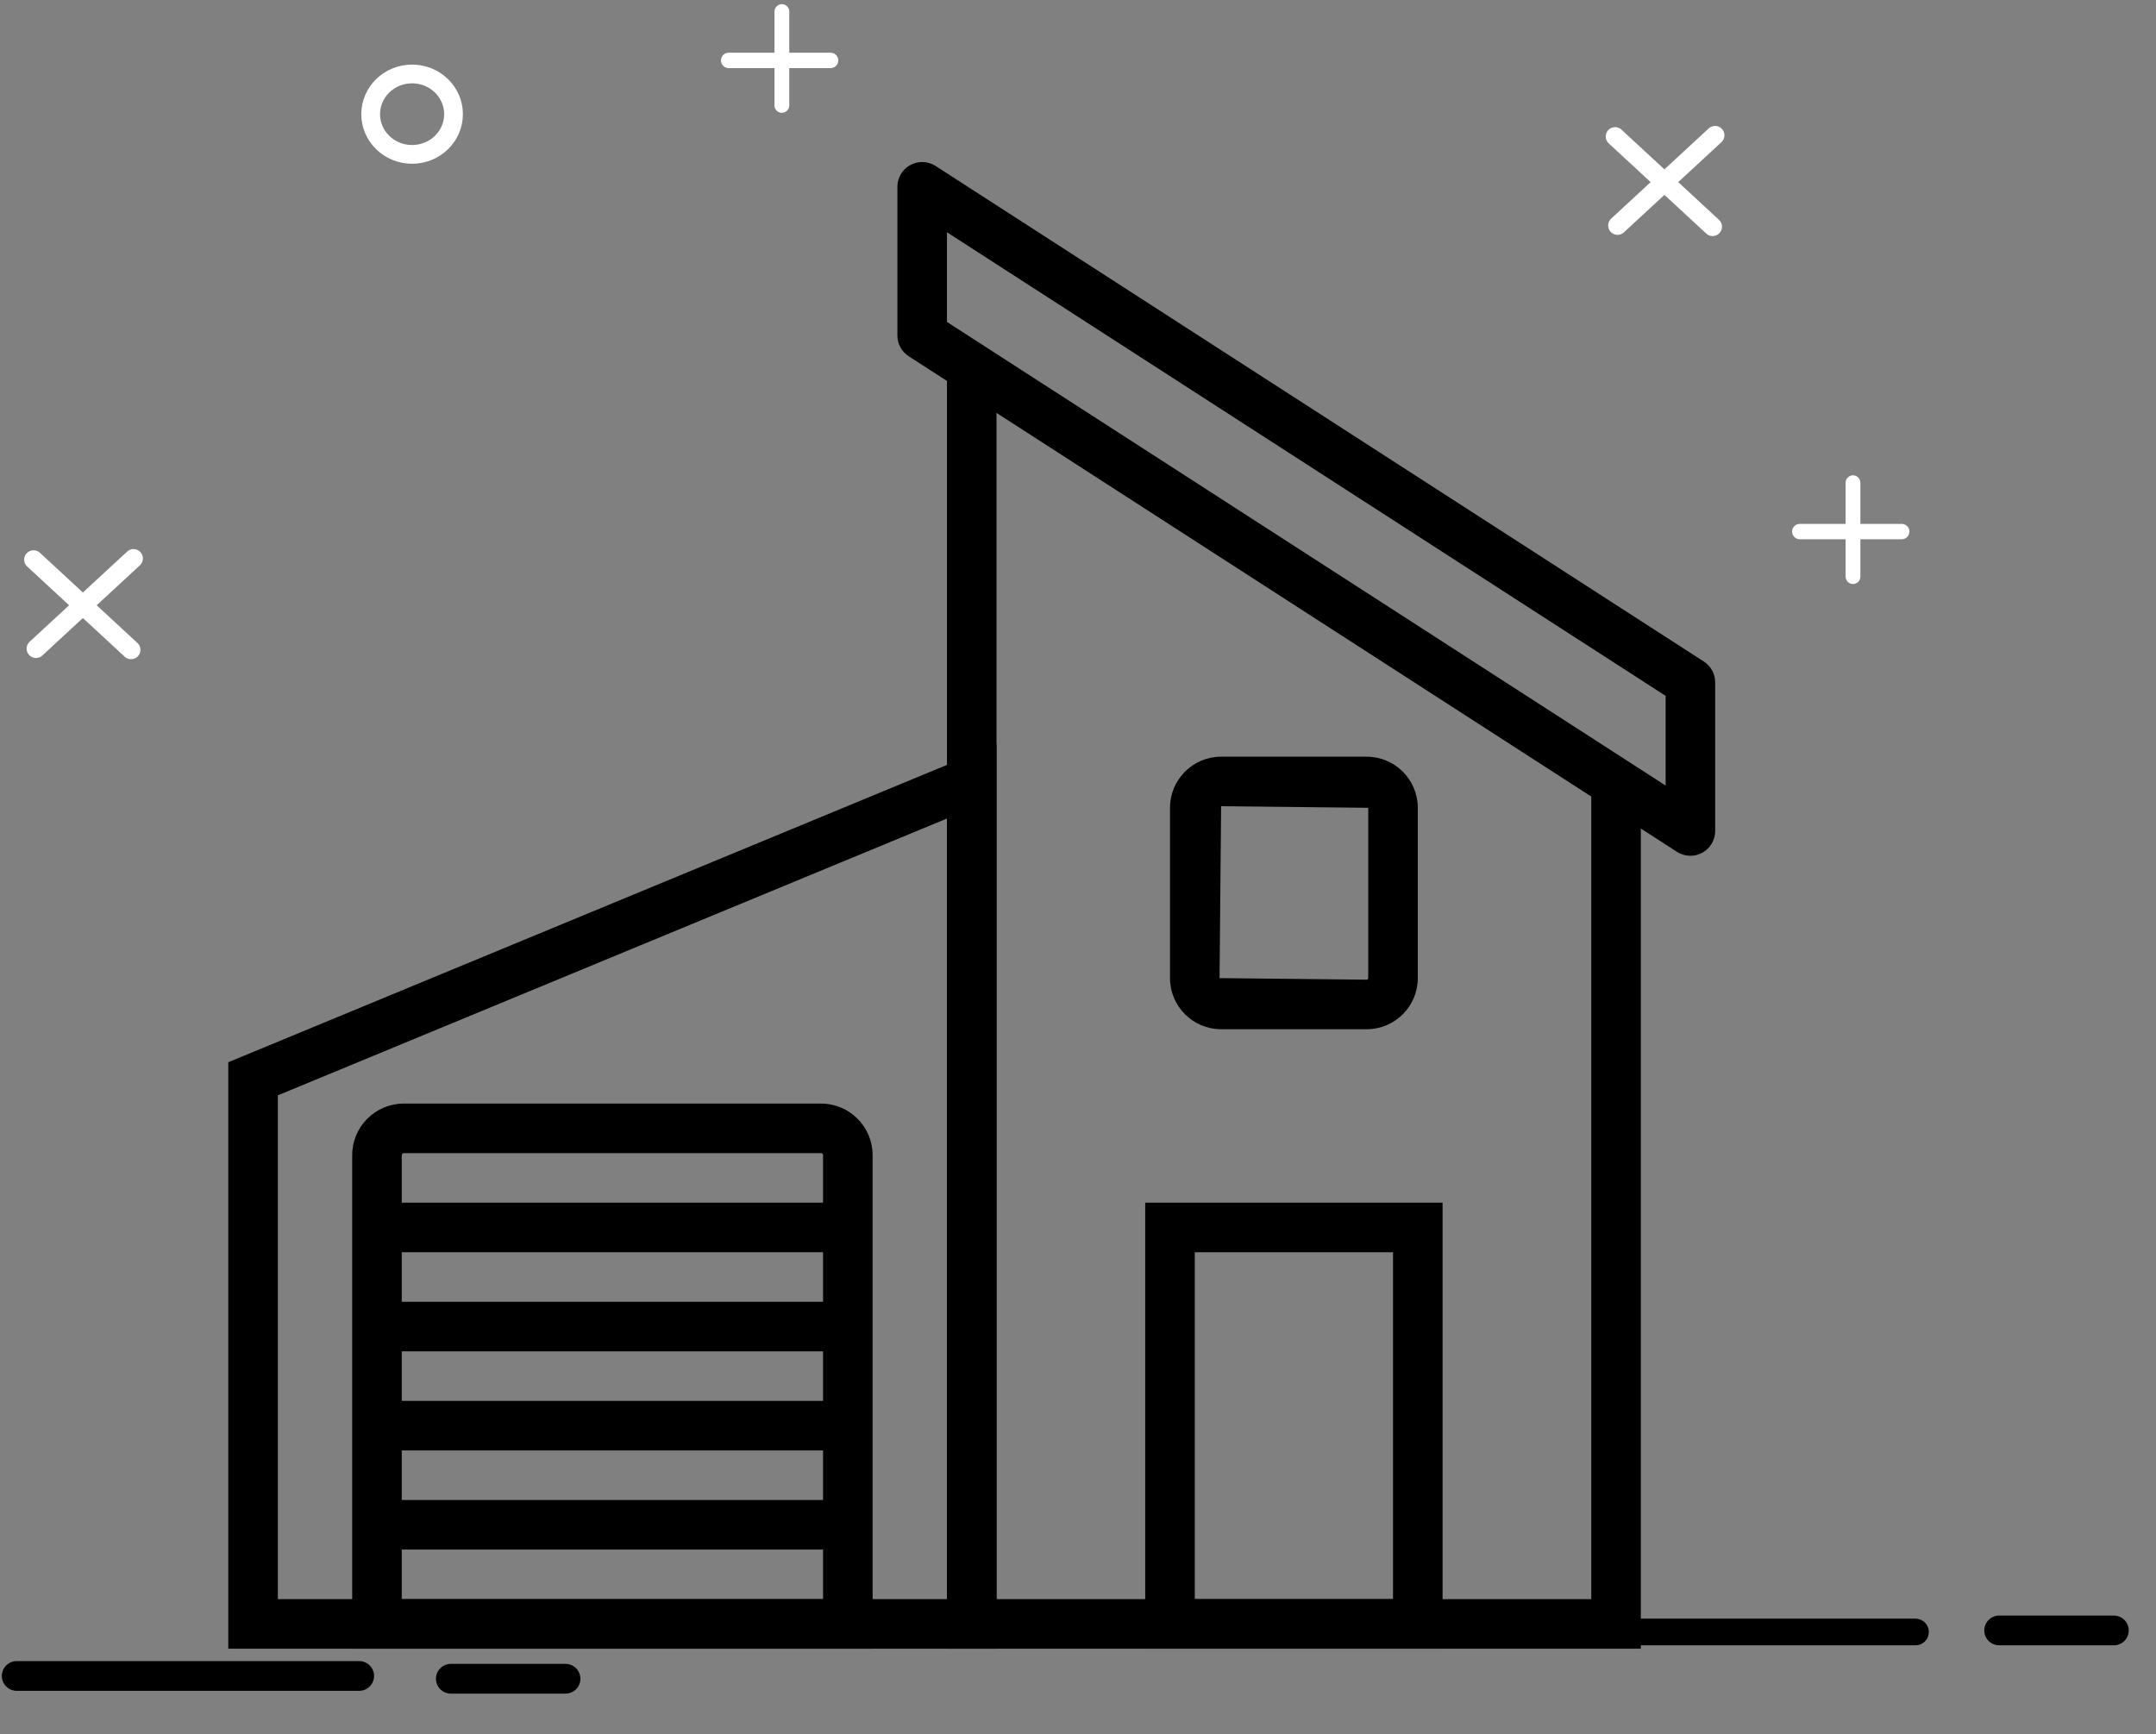 <?xml version="1.0" encoding="UTF-8" standalone="no"?>
<svg
   xmlns:sketch="http://www.bohemiancoding.com/sketch/ns"
   xmlns:dc="http://purl.org/dc/elements/1.1/"
   xmlns:cc="http://creativecommons.org/ns#"
   xmlns:rdf="http://www.w3.org/1999/02/22-rdf-syntax-ns#"
   xmlns:svg="http://www.w3.org/2000/svg"
   xmlns="http://www.w3.org/2000/svg"
   xmlns:sodipodi="http://sodipodi.sourceforge.net/DTD/sodipodi-0.dtd"
   xmlns:inkscape="http://www.inkscape.org/namespaces/inkscape"
   viewBox="0 0 87 70"
   version="1.1"
   x="0px"
   y="0px"
   id="svg6602"
   sodipodi:docname="house_cc.svg"
   width="87"
   height="70"
   inkscape:version="0.92.1 r15371">
  <rect x="0" y="0" width="87" height="70" fill="#808080" stroke="none"/>
  <defs
     id="defs6606" />
  <sodipodi:namedview
     pagecolor="#ffffff"
     bordercolor="#666666"
     borderopacity="1"
     objecttolerance="10"
     gridtolerance="10"
     guidetolerance="10"
     inkscape:pageopacity="0"
     inkscape:pageshadow="2"
     inkscape:window-width="1278"
     inkscape:window-height="1368"
     id="namedview6604"
     showgrid="false"
     inkscape:zoom="6.2933333"
     inkscape:cx="61.255135"
     inkscape:cy="34.150255"
     inkscape:window-x="1359"
     inkscape:window-y="0"
     inkscape:window-maximized="0"
     inkscape:current-layer="svg6602" />
  <title
     id="title6574">buildings-72</title>
  <desc
     id="desc6576">Created with Sketch.</desc>
  <g
     sketch:type="MSPage"
     id="g6600"
     style="fill:none;fill-rule:evenodd;stroke:none;stroke-width:1"
     transform="translate(9.212,6.539)">
    <g
       sketch:type="MSLayerGroup"
       id="g6598"
       style="fill:#000000">
      <path
         d="M 31,60 H 0 V 36.332 L 31,23.504 Z M 2,58 H 29 V 26.496 L 2,37.668 Z"
         sketch:type="MSShapeGroup"
         id="path6578"
         inkscape:connector-curvature="0" />
      <path
         d="m 59,28 c -0.189,0 -0.377,-0.053 -0.542,-0.16 l -31,-20 C 27.172,7.656 27,7.34 27,7 V 1 c 0,-0.366 0.2,-0.703 0.521,-0.878 0.322,-0.175 0.714,-0.161 1.021,0.038 l 31,20 C 59.828,20.344 60,20.66 60,21 v 6 c 0,0.366 -0.2,0.703 -0.522,0.878 C 59.329,27.96 59.165,28 59,28 Z M 29,6.455 58,25.165 v -3.62 L 29,2.835 Z"
         sketch:type="MSShapeGroup"
         id="path6580"
         inkscape:connector-curvature="0" />
      <path
         d="M 37,42 H 49 V 60 H 37 Z m 2,16 h 8 V 44 h -8 z"
         sketch:type="MSShapeGroup"
         id="path6582"
         inkscape:connector-curvature="0" />
      <path
         d="M 45.937,35 H 40.063 C 38.925,35 38,34.074 38,32.937 V 26.063 C 38,24.926 38.925,24 40.063,24 h 5.874 C 47.075,24 48,24.926 48,26.063 v 6.874 C 48,34.074 47.075,35 45.937,35 Z M 40.063,26 40,32.937 45.937,33 C 45.972,33 46,32.972 46,32.937 v -6.874 z"
         sketch:type="MSShapeGroup"
         id="path6584"
         inkscape:connector-curvature="0" />
      <path
         d="M 26,60 H 5 V 40.081 C 5,38.934 5.934,38 7.081,38 H 23.919 C 25.066,38 26,38.934 26,40.081 Z M 7,58 H 24 V 40.081 C 24,40.036 23.964,40 23.919,40 H 7.081 C 7.036,40 7,40.036 7,40.081 Z"
         sketch:type="MSShapeGroup"
         id="path6586"
         inkscape:connector-curvature="0" />
      <path
         d="m 6,42 h 19 v 2 H 6 Z"
         sketch:type="MSShapeGroup"
         id="path6588"
         inkscape:connector-curvature="0" />
      <path
         d="m 6,46 h 19 v 2 H 6 Z"
         sketch:type="MSShapeGroup"
         id="path6590"
         inkscape:connector-curvature="0" />
      <path
         d="m 6,50 h 19 v 2 H 6 Z"
         sketch:type="MSShapeGroup"
         id="path6592"
         inkscape:connector-curvature="0" />
      <path
         d="m 6,54 h 19 v 2 H 6 Z"
         sketch:type="MSShapeGroup"
         id="path6594"
         inkscape:connector-curvature="0" />
      <path
         d="M 57,60 H 29 V 8 h 2 V 58 H 55 V 25 h 2 v 35"
         sketch:type="MSShapeGroup"
         id="path6596"
         inkscape:connector-curvature="0" />
    </g>
  </g>
  <ellipse
     style="opacity:1;fill:none;fill-opacity:1;stroke:#ffffff;stroke-width:0.756;stroke-linecap:round;stroke-miterlimit:4;stroke-dasharray:none;stroke-opacity:1"
     id="path4519"
     cx="16.629"
     cy="4.608"
     rx="1.672"
     ry="1.623" />
  <path
     style="fill:none;stroke:#ffffff;stroke-width:0.756;stroke-linecap:round;stroke-linejoin:miter;stroke-miterlimit:4;stroke-dasharray:none;stroke-opacity:1"
     d="m 65.173,5.509 3.935,3.64"
     id="path4490"
     inkscape:connector-curvature="0" />
  <path
     style="fill:none;stroke:#ffffff;stroke-width:0.756;stroke-linecap:round;stroke-linejoin:miter;stroke-miterlimit:4;stroke-dasharray:none;stroke-opacity:1"
     d="M 69.207,5.46 65.272,9.1"
     id="path4490-9"
     inkscape:connector-curvature="0" />
  <path
     style="fill:none;stroke:#ffffff;stroke-width:0.756;stroke-linecap:round;stroke-linejoin:miter;stroke-miterlimit:4;stroke-dasharray:none;stroke-opacity:1"
     d="m 1.354,22.587 3.935,3.64"
     id="path4490-8"
     inkscape:connector-curvature="0" />
  <path
     style="fill:none;stroke:#ffffff;stroke-width:0.756;stroke-linecap:round;stroke-linejoin:miter;stroke-miterlimit:4;stroke-dasharray:none;stroke-opacity:1"
     d="M 5.388,22.538 1.452,26.178"
     id="path4490-9-2"
     inkscape:connector-curvature="0" />
  <path
     style="fill:none;stroke:#ffffff;stroke-width:0.621;stroke-linecap:round;stroke-linejoin:miter;stroke-miterlimit:4;stroke-dasharray:none;stroke-opacity:1"
     d="m 29.404,2.438 h 4.112"
     id="path4539"
     inkscape:connector-curvature="0" />
  <path
     style="fill:none;stroke:#ffffff;stroke-width:0.596;stroke-linecap:round;stroke-linejoin:miter;stroke-miterlimit:4;stroke-dasharray:none;stroke-opacity:1"
     d="M 31.551,0.466 V 4.255"
     id="path4539-5"
     inkscape:connector-curvature="0" />
  <path
     style="fill:none;stroke:#000000;stroke-width:1.2;stroke-linecap:round;stroke-linejoin:miter;stroke-miterlimit:4;stroke-dasharray:none;stroke-opacity:1"
     d="M 0.674,67.64 H 14.494"
     id="path7212"
     inkscape:connector-curvature="0" />
  <path
     style="fill:none;stroke:#000000;stroke-width:1.2;stroke-linecap:round;stroke-linejoin:miter;stroke-miterlimit:4;stroke-dasharray:none;stroke-opacity:1"
     d="m 18.191,67.753 h 4.63"
     id="path7212-2"
     inkscape:connector-curvature="0" />
  <path
     style="fill:none;stroke:#000000;stroke-width:1.075;stroke-linecap:round;stroke-linejoin:miter;stroke-miterlimit:4;stroke-dasharray:none;stroke-opacity:1"
     d="M 66.212,65.865 H 77.294"
     id="path7212-27"
     inkscape:connector-curvature="0" />
  <path
     style="fill:none;stroke:#000000;stroke-width:1.2;stroke-linecap:round;stroke-linejoin:miter;stroke-miterlimit:4;stroke-dasharray:none;stroke-opacity:1"
     d="m 80.67,65.803 h 4.63"
     id="path7212-2-7"
     inkscape:connector-curvature="0" />
  <path
     style="fill:none;stroke:#ffffff;stroke-width:0.621;stroke-linecap:round;stroke-linejoin:miter;stroke-miterlimit:4;stroke-dasharray:none;stroke-opacity:1"
     d="m 72.626,21.454 h 4.112"
     id="path4539-4"
     inkscape:connector-curvature="0" />
  <path
     style="fill:none;stroke:#ffffff;stroke-width:0.596;stroke-linecap:round;stroke-linejoin:miter;stroke-miterlimit:4;stroke-dasharray:none;stroke-opacity:1"
     d="m 74.773,19.482 v 3.79"
     id="path4539-5-7"
     inkscape:connector-curvature="0" />
</svg>
